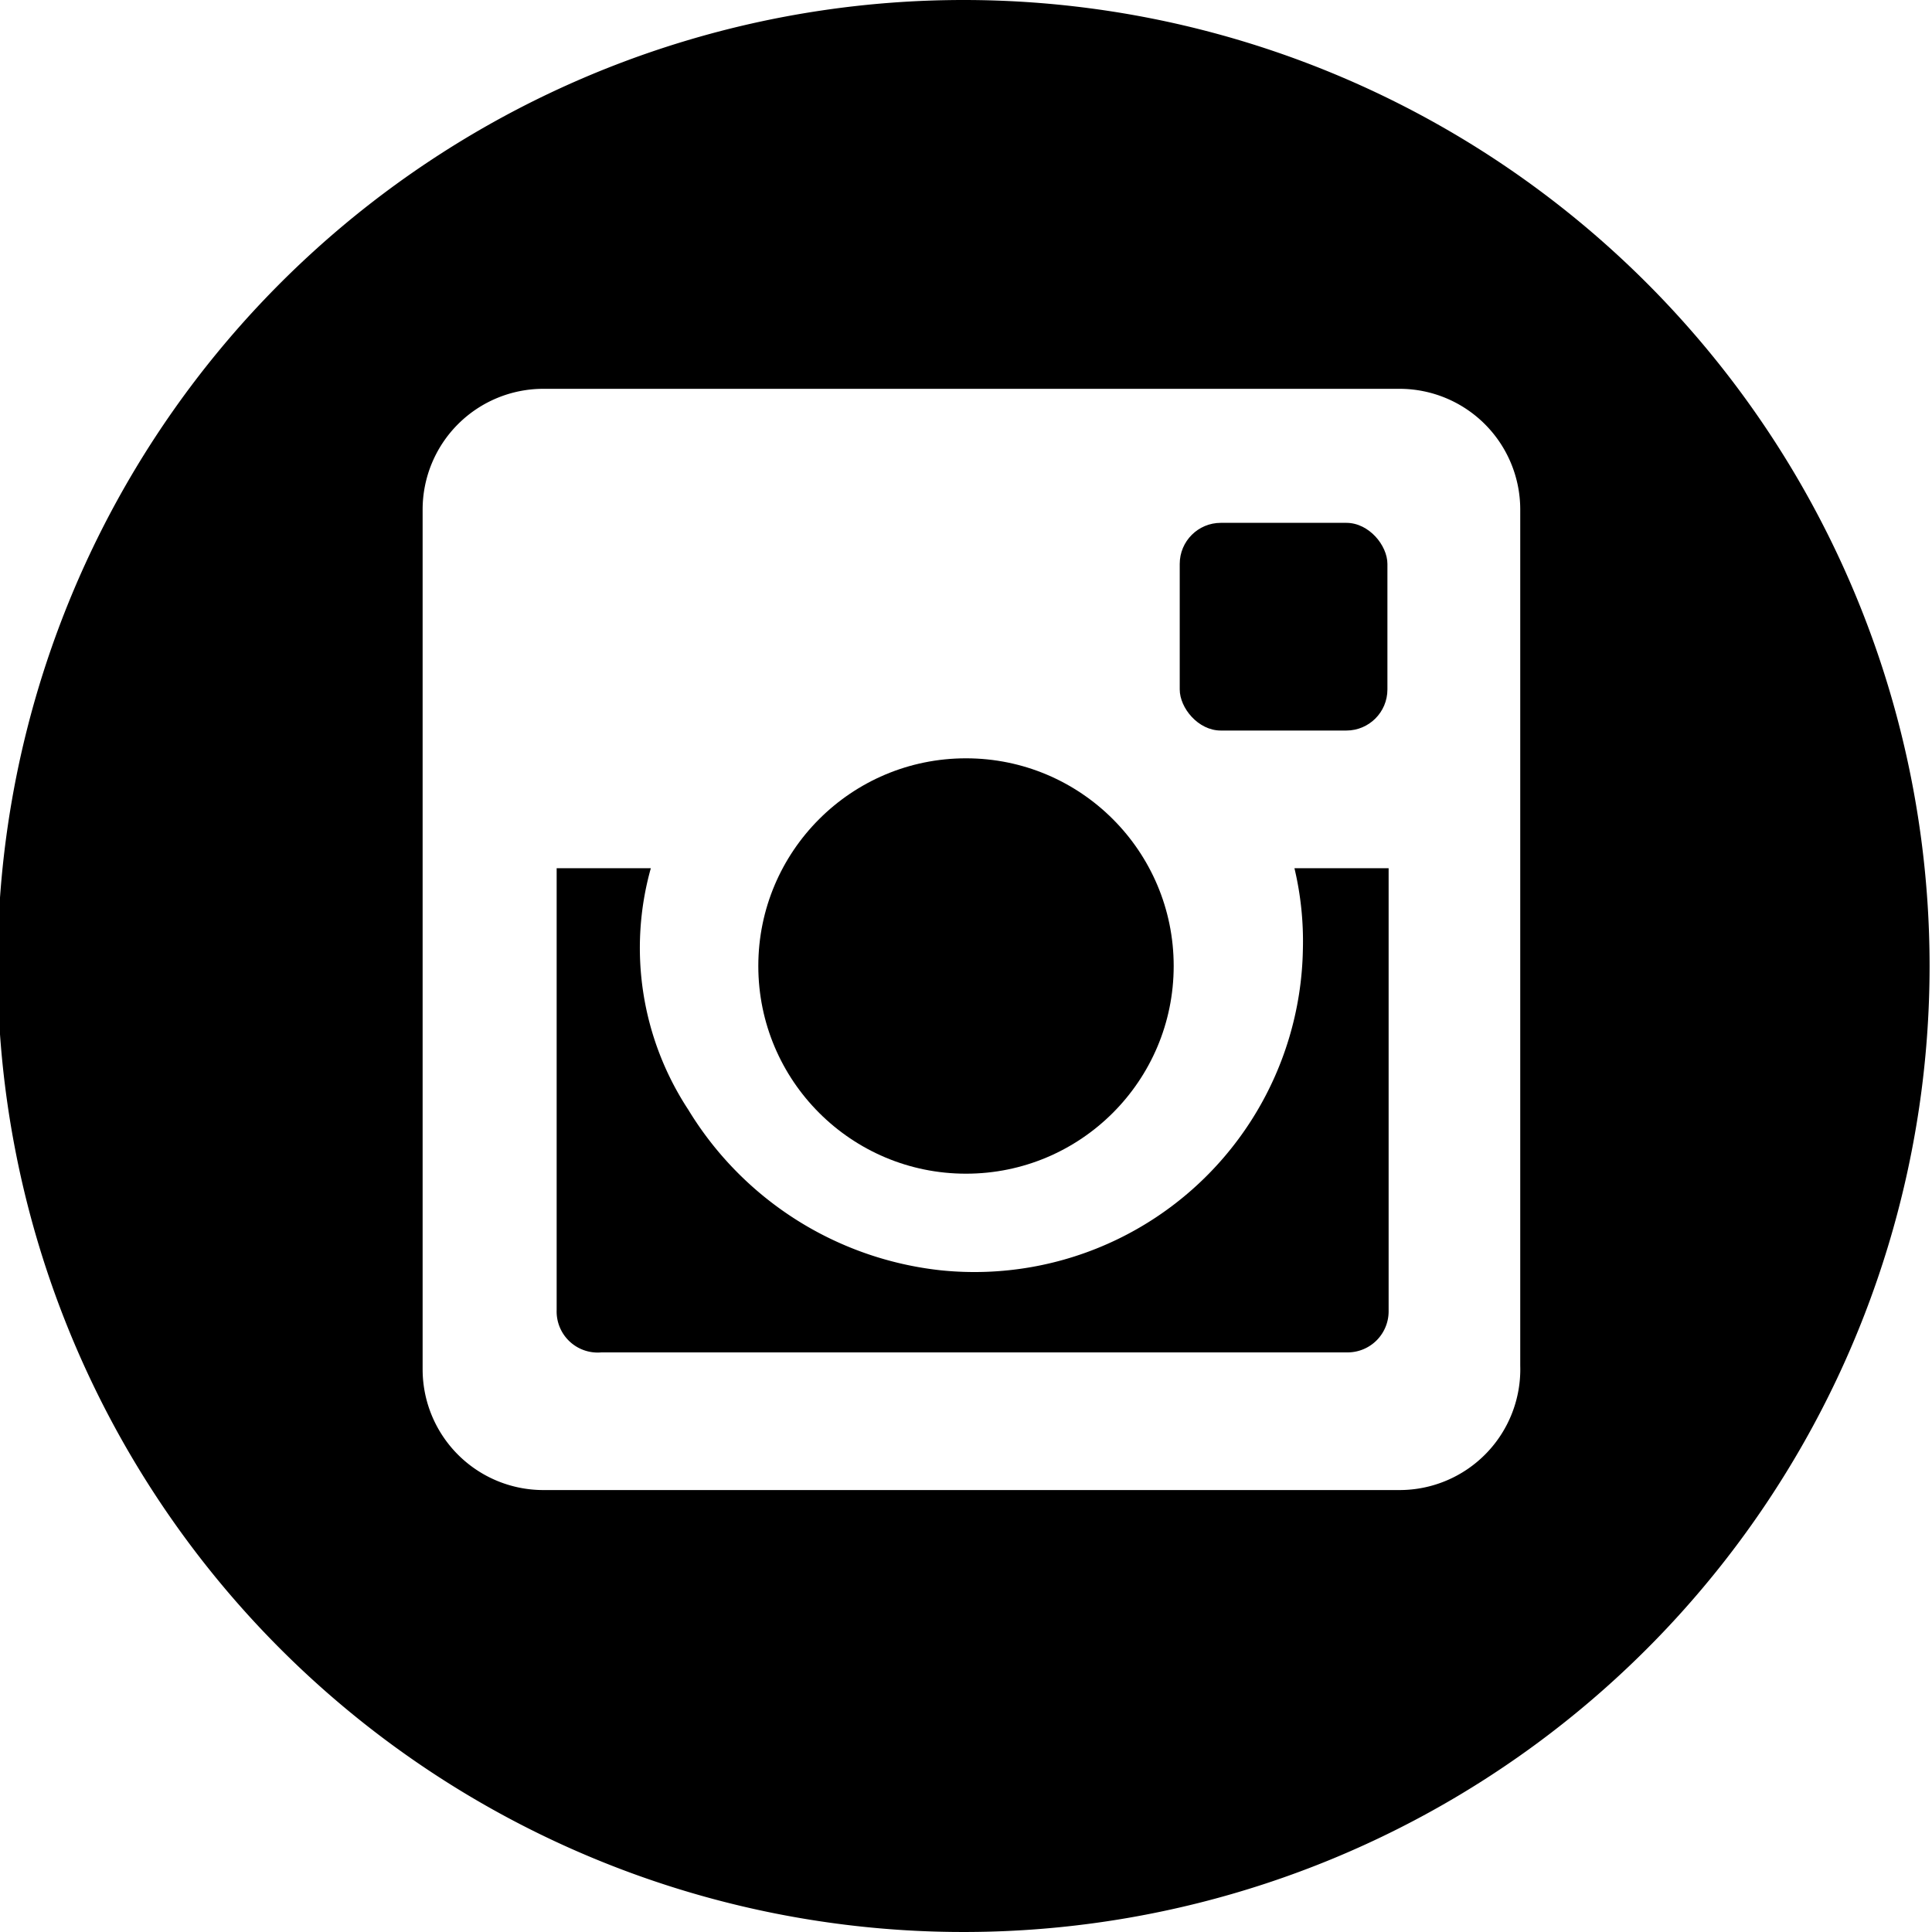 <svg style="fill:currentColor" viewBox="0 0 16 16" xmlns="http://www.w3.org/2000/svg">
    <path class="cls-1" d="M10.79 7.86a2.72 2.72 0 0 1-3 2.66A2.8 2.8 0 0 1 5.7 9.19a2.44 2.44 0 0 1-.31-2h-.78v3.66a.34.34 0 0 0 .37.35h6.18a.34.34 0 0 0 .34-.34V7.19h-.78a2.61 2.61 0 0 1 .07.67z"/>
    <rect class="cls-1" x="9.77" y="4.33" width="1.72" height="1.72" rx=".34" ry=".34"/>
    <circle class="cls-1" cx="8" cy="8" r="1.72"/>
    <path class="cls-1" d="M7.98 0a8 8 0 1 0 8 8 8 8 0 0 0-8-8zm3.59 12.34H4.5a1 1 0 0 1-1-1V4.22a1 1 0 0 1 1-1h7.09a1 1 0 0 1 1 1v7.09a1 1 0 0 1-1 1.03z"/>
</svg>
